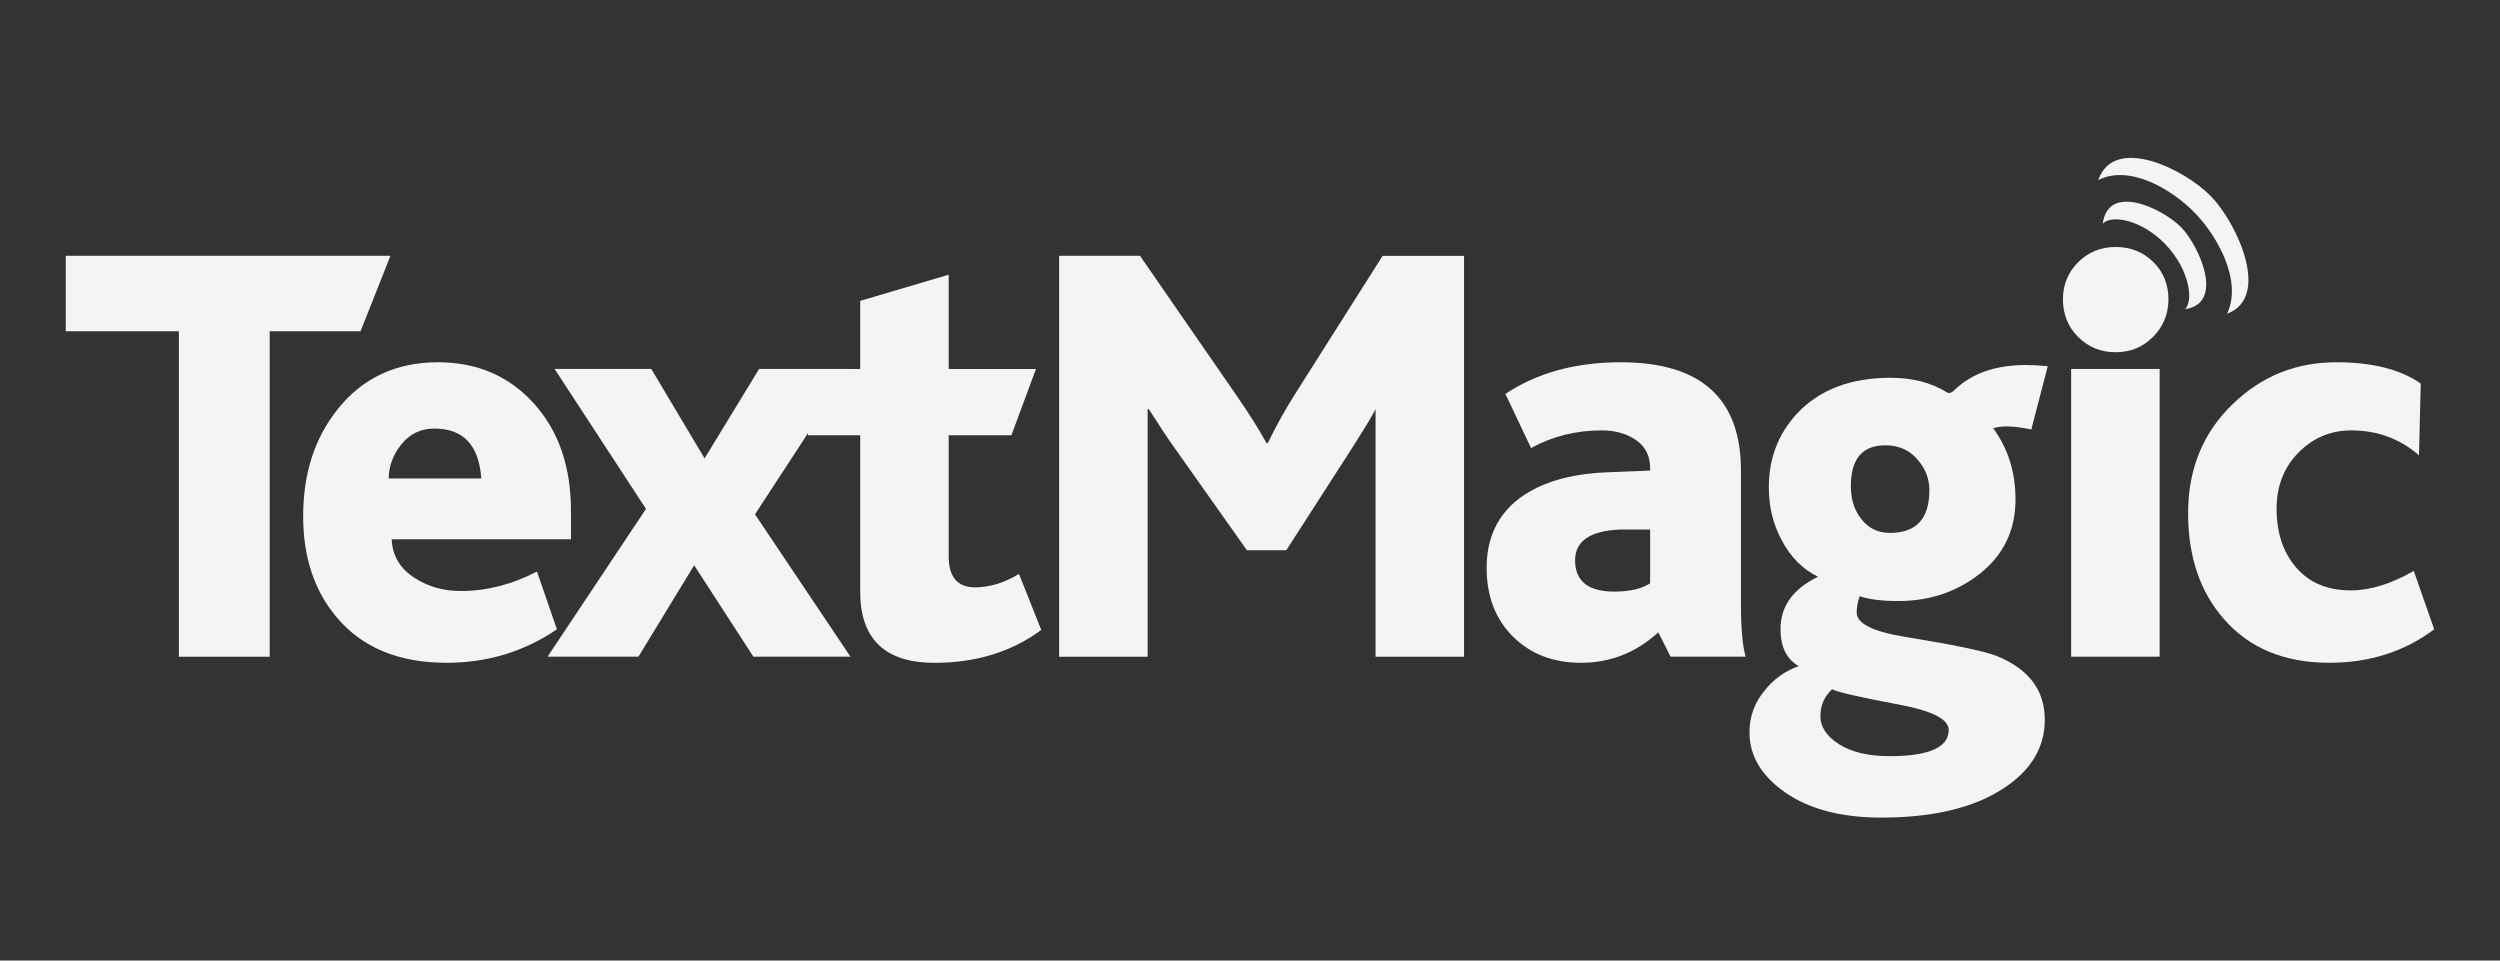 <svg width="190" height="73" viewBox="0 0 190 73" fill="none" xmlns="http://www.w3.org/2000/svg">
<rect x="0" y="0" width="190" height="73" fill="#333333" stroke="none"/>
<path d="M29.672 19.443L27.401 25.176H20.498V49.91H13.595V25.175H5V19.443H29.672Z" fill="#F6F4F2"/>
<path d="M43.394 40.985H29.767C29.825 42.249 30.418 43.235 31.548 43.946C32.557 44.592 33.715 44.916 35.022 44.916C36.981 44.916 38.911 44.424 40.811 43.436L42.325 47.829C39.831 49.524 37.039 50.372 33.952 50.372C30.3 50.372 27.509 49.216 25.579 46.903C23.887 44.9 23.04 42.342 23.04 39.229C23.04 35.993 23.916 33.281 25.669 31.092C27.567 28.719 30.106 27.532 33.284 27.532C36.253 27.532 38.679 28.573 40.565 30.653C42.45 32.734 43.393 35.454 43.393 38.812V40.985H43.394ZM36.579 36.363C36.401 33.836 35.214 32.572 33.017 32.572C31.977 32.572 31.138 32.973 30.5 33.774C29.862 34.576 29.544 35.439 29.544 36.363H36.579V36.363Z" fill="#F6F4F2"/>
<path d="M64.637 49.909H57.257L52.755 42.96L48.521 49.909H41.614L49.095 38.675L42.148 28.041H49.496L53.549 34.837L57.69 28.041H64.593L57.379 39.09L64.637 49.909Z" fill="#F6F4F2"/>
<path d="M79.136 47.876C76.879 49.541 74.177 50.374 71.03 50.374C67.26 50.374 65.375 48.57 65.375 44.964V33.082H61.411V28.043H65.375V22.866L72.1 20.877V28.043H78.734L76.865 33.082H72.1V42.274C72.1 43.852 72.768 44.639 74.104 44.639C75.202 44.639 76.315 44.301 77.444 43.622L79.136 47.876Z" fill="#F6F4F2"/>
<path d="M111.268 49.91H104.543V34.376C104.543 32.805 104.543 31.71 104.543 31.093C104.395 31.433 103.739 32.511 102.579 34.33L97.757 41.819H94.766L89.274 34.052C88.828 33.436 88.172 32.45 87.309 31.093H87.22C87.22 31.771 87.22 32.789 87.22 34.145V49.91H80.495V19.443H86.641L93.99 30.078C94.909 31.402 95.666 32.605 96.26 33.684H96.349C96.973 32.389 97.685 31.11 98.487 29.847L105.078 19.444H111.268V49.91V49.91Z" fill="#F6F4F2"/>
<path d="M132.668 49.909H126.967L126.032 48.059C124.34 49.6 122.381 50.372 120.154 50.372C118.046 50.372 116.324 49.708 114.988 48.384C113.653 47.057 112.984 45.316 112.984 43.159C112.984 40.878 113.827 39.106 115.514 37.842C117.112 36.67 119.285 36.023 122.036 35.9L125.41 35.761V35.576C125.41 34.652 125.055 33.943 124.344 33.45C123.635 32.957 122.762 32.71 121.728 32.71C119.776 32.71 117.987 33.157 116.361 34.051L114.41 29.937C116.815 28.334 119.739 27.532 123.183 27.532C129.269 27.532 132.312 30.276 132.312 35.762V45.814C132.311 47.737 132.429 49.101 132.668 49.909ZM125.409 44.333V40.246H123.137C120.85 40.337 119.708 41.116 119.708 42.58C119.708 44.169 120.702 44.962 122.691 44.962C123.849 44.962 124.754 44.753 125.409 44.333Z" fill="#F6F4F2"/>
<path d="M155.404 54.693C155.404 56.79 154.38 58.515 152.332 59.872C150.075 61.381 146.958 62.137 142.98 62.137C139.952 62.137 137.524 61.505 135.699 60.242C133.874 58.978 132.961 57.452 132.961 55.664C132.961 54.462 133.347 53.398 134.118 52.475C134.801 51.612 135.662 50.995 136.702 50.625C135.781 50.101 135.32 49.162 135.32 47.806C135.32 46.078 136.271 44.754 138.171 43.829C137.013 43.275 136.093 42.349 135.41 41.055C134.757 39.853 134.43 38.514 134.43 37.034C134.43 34.846 135.143 32.981 136.567 31.439C138.26 29.621 140.635 28.712 143.692 28.712C145.356 28.712 146.78 29.082 147.967 29.821C148.116 29.913 148.294 29.868 148.502 29.683C149.809 28.388 151.634 27.741 153.98 27.741C154.484 27.741 155.033 27.772 155.628 27.833L154.38 32.641C153.073 32.364 152.11 32.334 151.485 32.549C152.614 34.09 153.178 35.893 153.178 37.958C153.178 40.269 152.294 42.135 150.528 43.552C148.762 44.969 146.677 45.678 144.271 45.678C143.025 45.678 142.045 45.555 141.333 45.309C141.184 45.74 141.109 46.155 141.109 46.556C141.109 47.387 142.341 48.004 144.806 48.405C148.428 48.991 150.729 49.469 151.709 49.838C154.171 50.826 155.404 52.442 155.404 54.693ZM148.101 55.478C148.101 54.677 146.899 54.046 144.494 53.583C141.377 52.998 139.624 52.597 139.239 52.382C138.645 52.937 138.349 53.614 138.349 54.416C138.349 55.248 138.824 55.964 139.774 56.565C140.723 57.166 142.001 57.468 143.603 57.468C146.601 57.468 148.101 56.803 148.101 55.478ZM146.632 37.264C146.632 36.432 146.364 35.693 145.83 35.046C145.206 34.244 144.36 33.843 143.292 33.843C141.538 33.843 140.664 34.876 140.664 36.941C140.664 37.927 140.916 38.743 141.421 39.391C141.955 40.13 142.697 40.5 143.648 40.5C145.636 40.5 146.632 39.421 146.632 37.264Z" fill="#F6F4F2"/>
<path d="M164.801 22.746C164.801 23.856 164.414 24.803 163.642 25.59C162.871 26.376 161.92 26.769 160.792 26.769C159.663 26.769 158.715 26.384 157.942 25.613C157.17 24.843 156.783 23.887 156.783 22.747C156.783 21.637 157.17 20.697 157.942 19.927C158.714 19.157 159.663 18.771 160.792 18.771C161.92 18.771 162.87 19.149 163.642 19.904C164.415 20.659 164.801 21.607 164.801 22.746Z" fill="#F6F4F2"/>
<path d="M164.132 28.041H157.408V49.908H164.132V28.041Z" fill="#F6F4F2"/>
<path d="M185 47.828C182.743 49.523 180.086 50.371 177.029 50.371C173.615 50.371 170.942 49.26 169.012 47.042C167.201 44.977 166.296 42.296 166.296 38.997C166.296 35.608 167.454 32.819 169.77 30.63C171.937 28.566 174.535 27.532 177.563 27.532C180.294 27.532 182.432 28.071 183.976 29.151L183.843 34.605C182.393 33.342 180.678 32.71 178.697 32.71C177.13 32.71 175.792 33.273 174.683 34.398C173.575 35.523 173.02 36.948 173.02 38.674C173.02 40.369 173.449 41.771 174.307 42.882C175.313 44.206 176.761 44.87 178.656 44.87C180.134 44.87 181.731 44.376 183.447 43.39L185 47.828Z" fill="#F6F4F2"/>
<path d="M166.831 16.204C168.609 18.051 170.418 21.407 169.255 23.846C172.612 22.593 170.037 16.998 168.051 14.936C166.065 12.873 160.678 10.202 159.468 13.686C161.818 12.48 165.053 14.359 166.831 16.204Z" fill="#F6F4F2"/>
<path d="M164.562 18.558C166.417 20.484 166.73 22.897 166.054 23.495C169.121 23.063 167.127 18.687 165.784 17.291C164.436 15.892 160.223 13.825 159.808 17.01C160.384 16.307 162.705 16.632 164.562 18.558Z" fill="#F6F4F2"/>
</svg>
